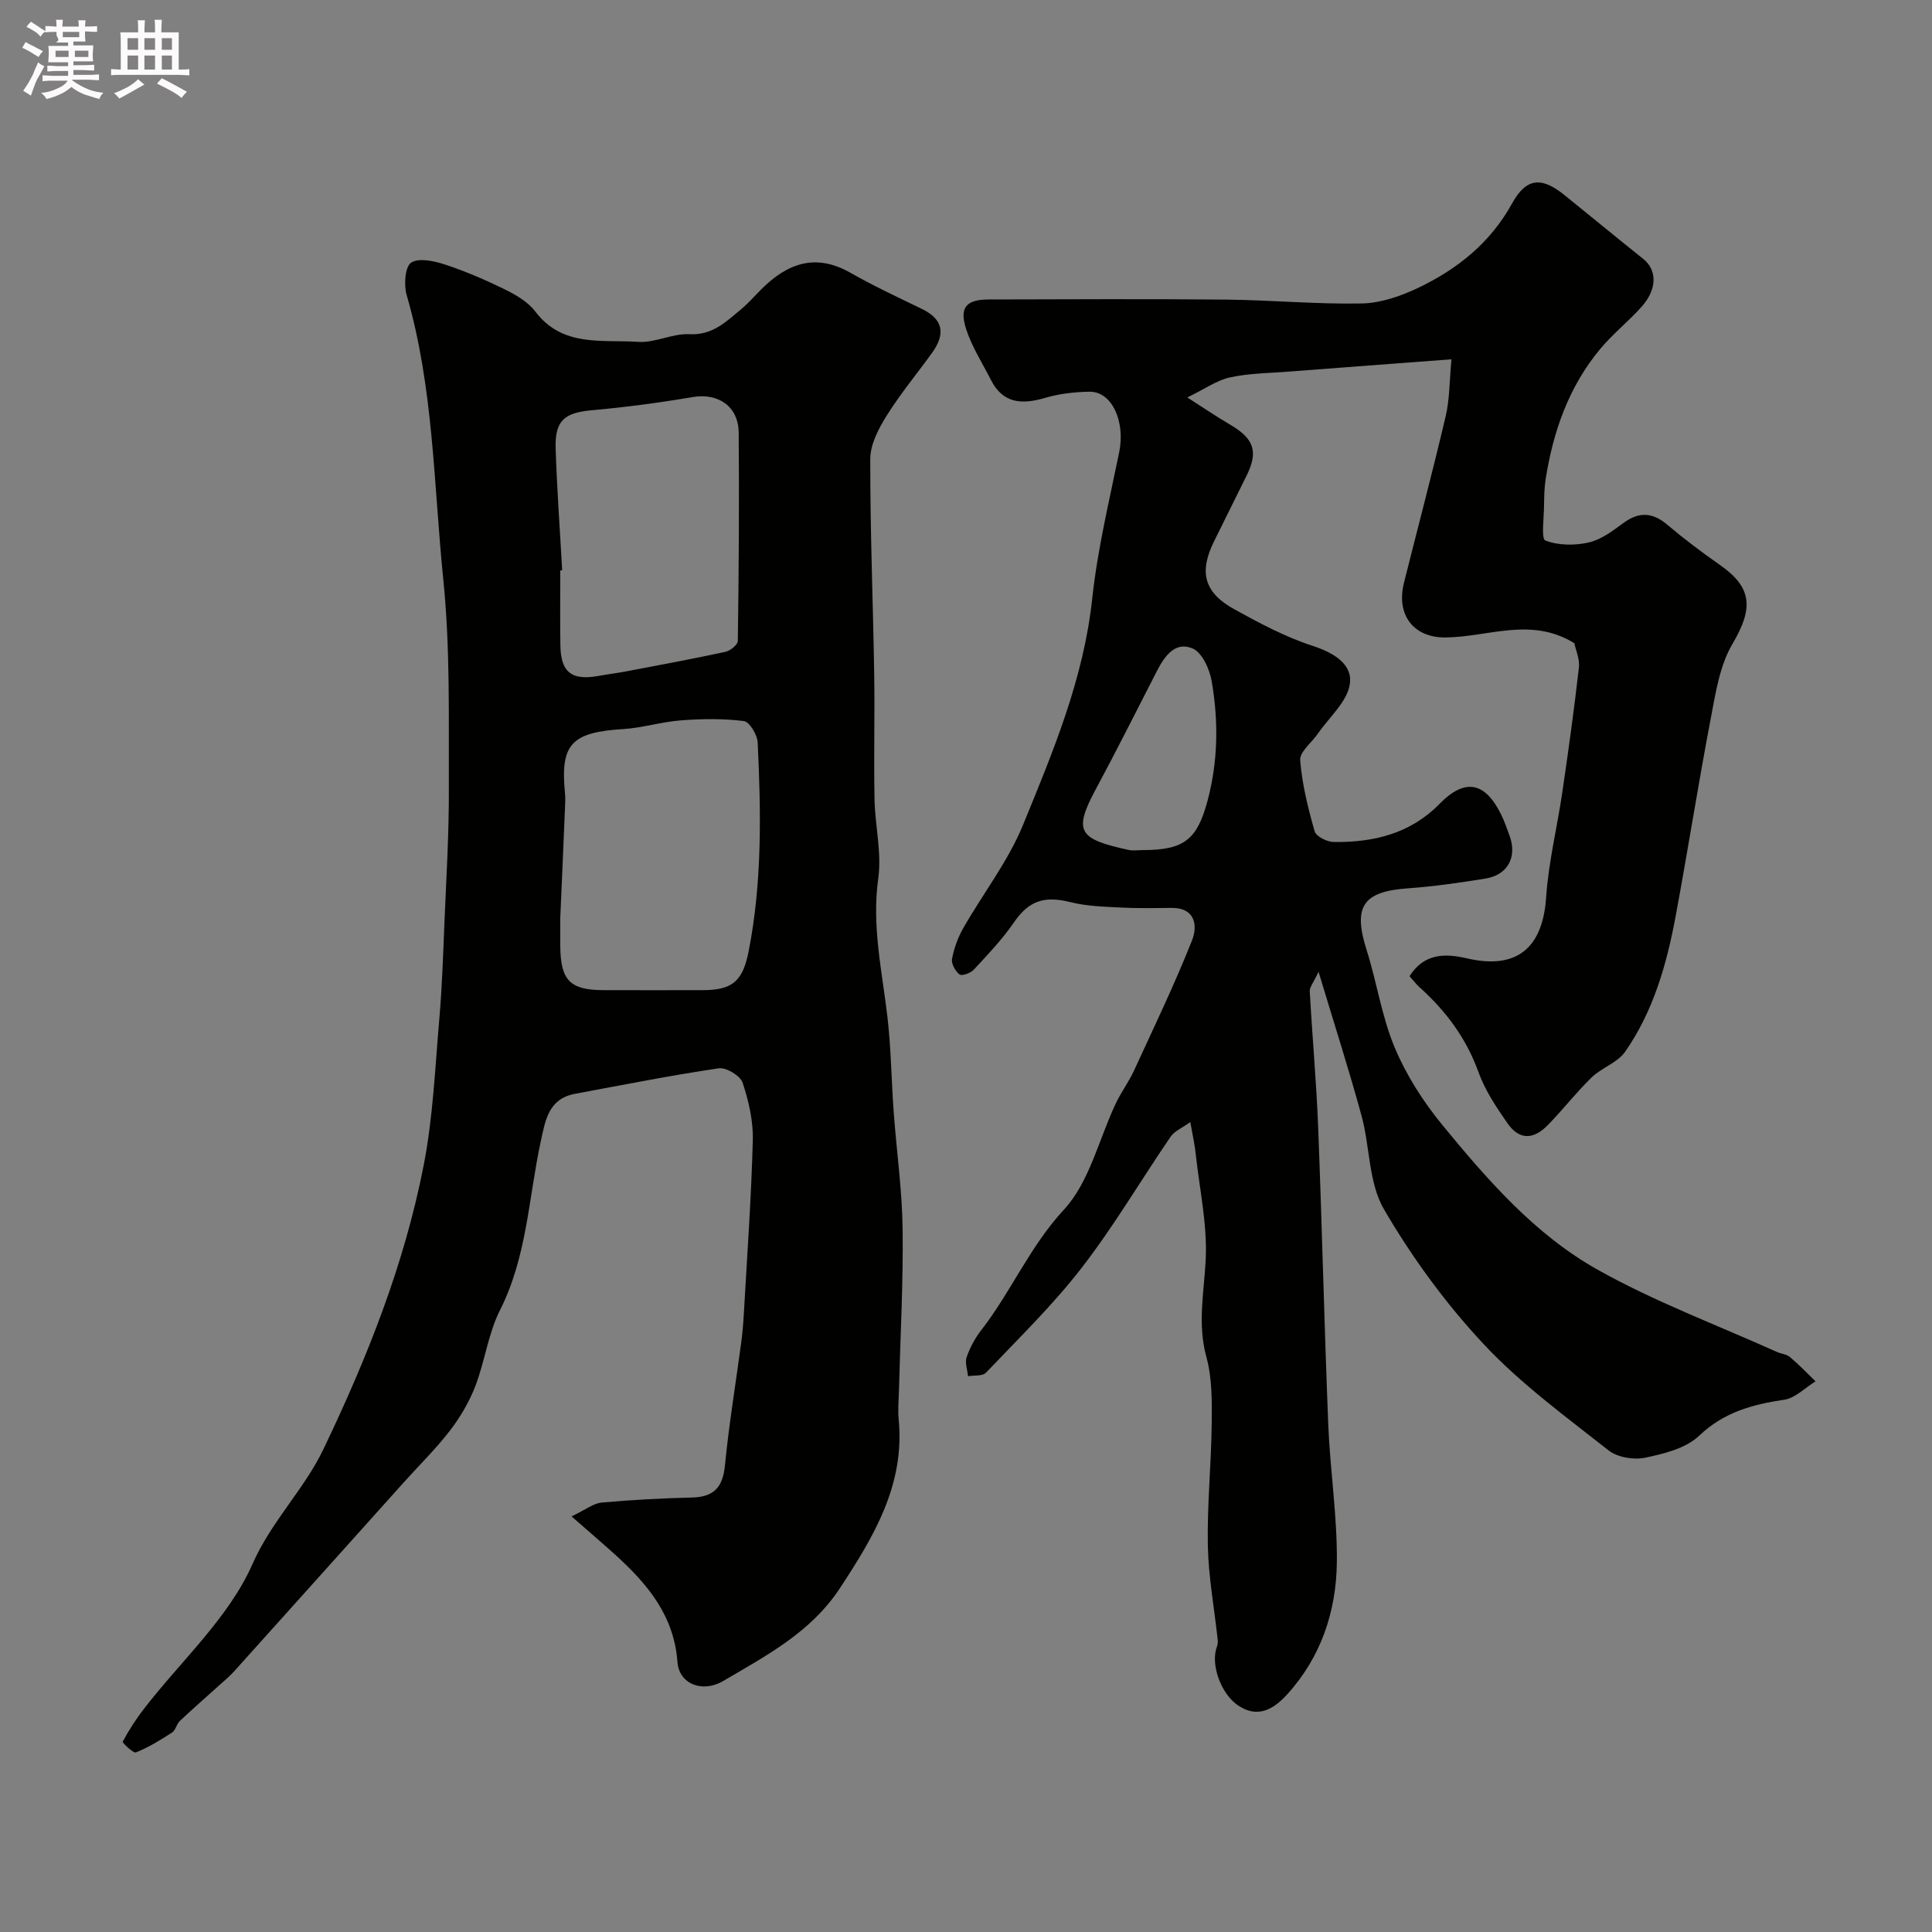 <svg enable-background="new 0 0 400 400" viewBox="0 0 400 400" xmlns="http://www.w3.org/2000/svg"><rect x="0" y="0" width="400" height="400" fill="#808080" stroke="none"/><path d="m6.8 9.5c.6.3 1.3.7 2.1 1.1-.4.4-.7.8-.9 1.2-.7-.4-1.3-.8-1.8-1.1s-1.1-.6-1.6-.8c.2-.4.5-.8.7-1.2.4.2.8.5 1.5.8zm.9 6.9c-.3.6-.5 1.1-.7 1.7s-.4 1.1-.6 1.7c-.6-.4-1.1-.7-1.6-1 .7-1 1.2-1.8 1.5-2.4.3-.5.6-1.1.8-1.7.3-.6.5-1.2.8-1.8.3.3.8.6 1.3.8-.7 1.3-1.2 2.2-1.5 2.7zm.1-11c.4.3 1 .7 1.7 1.1-.5.2-.8.6-1.1 1.1-.5-.6-1-1-1.4-1.2s-.9-.6-1.5-.8c.2-.4.5-.7.9-1.1.5.3.9.6 1.4.9zm10.5 13.1c1 .4 2 .6 3.1.7-.4.4-.7.8-.8 1.3-.9-.2-1.9-.6-3-.9-1-.4-2-.9-2.8-1.6-.5.4-1.1.9-1.9 1.3s-1.9.9-3.3 1.2c-.1-.3-.5-.8-1.1-1.3 1 0 2.1-.3 3.2-.8 1.2-.5 1.9-1 2.3-1.7h-3.2c-.4 0-1 0-2 .1v-1.2c1 0 1.7.1 2 .1h3.3v-1h-2.3c-.2 0-.9 0-2 .1v-1.2c1.2 0 1.9.1 2 .1h2.3v-.8h-4.1c0-.7.1-1.2.1-1.6 0-.5 0-1.1-.1-1.8h4.1v-.7h-2.5c1-.6.1-1.1.1-1.6v-.6h-.5c-.4 0-1 0-1.8.1v-1.3c1.2 0 1.9.1 2.1.1h.2c0-.3 0-.8-.1-1.4h1.4c0 .6-.1 1-.1 1.4h3.4c0-.4 0-.8-.1-1.3h1.5c0 .4-.1.9-.1 1.3.7 0 1.5 0 2.5-.1v1.2c-1 0-1.8-.1-2.5-.1v.6c0 .3 0 .8.1 1.5h-2.5v.8h4.1c0 .7-.1 1.3-.1 1.8s0 1 .1 1.5h-4.1v.8h1.4c.8 0 1.8 0 2.9-.1v1.2c-1 0-1.9-.1-2.8-.1h-1.5v1h3.2c.3 0 1 0 2.1-.1v1.2c-1.1 0-1.8-.1-2.1-.1h-3.4l-.1.1c1.4 1 2.4 1.5 3.4 1.9zm-4.1-6.7v-1.3h-2.7v1.3zm2.2-4.1v-1.1h-3.4v1.1zm1.9 4.1v-1.3h-2.8v1.3z" fill="#fcfafa"/><path d="m37 6.7v2.3 5.4c1 0 1.8 0 2.2-.1v1.3c-.6 0-1.5-.1-2.5-.1h-11.9c-.7 0-1.3 0-1.8.1v-1.3c.5 0 1.1.1 2 .1v-5.2c0-1 0-1.8-.1-2.5h3.7c0-1.3 0-2.1-.1-2.5h1.5c0 .4-.1 1.3-.1 2.5h2.2c0-1.2 0-2.1-.1-2.6h1.5c0 .4-.1 1.3-.1 2.6zm-12.3 13.7c-.3-.4-.7-.8-1.1-1.1 1.1-.4 2.1-.9 2.9-1.3.8-.5 1.5-1 2.1-1.6.4.4.9.8 1.3 1.1-2.5 1.4-4.2 2.4-5.2 2.9zm3.9-10.1v-2.4h-2.2v2.4zm0 4.1v-2.9h-2.2v2.9zm3.5-4.1v-2.4h-2.2v2.4zm0 4.1v-2.9h-2.2v2.9zm.4 2.9 1-1.1c.6.3 1.4.7 2.5 1.3s2 1.1 2.7 1.5c-.4.4-.8.8-1.1 1.3-.8-.8-2.5-1.7-5.1-3zm3.1-7v-2.4h-2.1v2.4zm0 4.1v-2.9h-2.1v2.9z" fill="#fcfafa"/><g fill="#010100"><path d="m246.44 232.31c-1.69 1.22-3.28 1.86-4.08 3.04-6.17 9.01-11.72 18.49-18.39 27.11-5.98 7.74-13.07 14.62-19.83 21.74-.71.75-2.45.51-3.72.73-.13-1.32-.68-2.79-.29-3.93.68-1.97 1.72-3.92 3-5.57 6.19-7.96 10.06-17.33 17.14-24.98 5.31-5.73 7.23-14.59 10.75-22.01 1.11-2.34 2.69-4.45 3.77-6.8 4.11-8.93 8.38-17.8 12-26.93 1.19-3 .76-6.8-4.32-6.74-3.52.04-7.05.11-10.57-.08-3.43-.18-6.93-.27-10.23-1.1-5.56-1.4-8.7-.25-11.77 4.22-2.4 3.5-5.39 6.62-8.29 9.75-.65.71-2.47 1.36-2.95.99-.87-.67-1.74-2.24-1.55-3.23.41-2.19 1.21-4.41 2.32-6.36 4.09-7.16 9.29-13.83 12.38-21.38 6.2-15.13 12.56-30.27 14.33-46.9 1.09-10.17 3.53-20.21 5.58-30.27 1.29-6.35-1.5-12.59-6.17-12.51-3.07.05-6.24.41-9.18 1.28-4.78 1.4-8.72 1.21-11.22-3.74-1.75-3.45-3.89-6.77-5.09-10.41-1.51-4.58-.04-6.23 4.73-6.23 16.33-.03 32.66-.13 48.99.03 9.39.09 18.78.98 28.15.8 3.92-.08 8.04-1.5 11.64-3.21 8.14-3.88 14.97-9.31 19.49-17.5 2.93-5.32 6.09-5.57 10.81-1.76 5.46 4.41 10.87 8.87 16.35 13.25 2.89 2.31 2.91 6.28-.37 9.93-2.72 3.04-5.97 5.61-8.57 8.74-6.48 7.79-9.72 17.04-11.27 26.93-.28 1.79-.31 3.63-.33 5.44-.02 2.53-.62 6.92.27 7.26 2.69 1.03 6.11 1.06 9 .4 2.58-.59 4.97-2.43 7.19-4.05 3.26-2.38 6.04-2.18 9.09.41 3.49 2.95 7.16 5.71 10.91 8.33 6.71 4.69 6.86 9.01 2.56 16.29-2.64 4.46-3.49 10.12-4.49 15.37-2.6 13.61-4.74 27.31-7.27 40.94-1.85 9.97-4.6 19.73-10.48 28.16-1.59 2.27-4.85 3.3-6.94 5.32-3.19 3.1-5.93 6.65-9.04 9.84-3.05 3.13-5.97 3.09-8.37-.36-2.33-3.33-4.66-6.84-6.02-10.62-2.54-7.05-6.78-12.68-12.24-17.59-.72-.64-1.3-1.44-2.02-2.24 3.04-4.8 7.43-4.73 11.9-3.69 10.25 2.38 15.67-2.08 16.38-12.63.49-7.3 2.29-14.5 3.35-21.77 1.26-8.58 2.46-17.17 3.43-25.78.21-1.84-.69-3.8-.94-5.07-8.97-5.54-17.87-1.26-26.69-1.19-6.67.05-10.24-4.73-8.58-11.34 2.89-11.5 5.93-22.96 8.64-34.5.82-3.49.76-7.19 1.19-11.75-11.92.9-22.76 1.7-33.6 2.54-4.09.32-8.25.34-12.23 1.2-2.74.59-5.21 2.39-8.86 4.16 3.64 2.33 6.18 4.06 8.83 5.61 5.03 2.94 5.92 5.61 3.4 10.66-2.24 4.52-4.48 9.03-6.71 13.55-3.14 6.37-2.06 10.57 4.23 14.04 5.22 2.88 10.57 5.74 16.21 7.57 4.39 1.43 8.31 3.82 7.69 7.91-.55 3.68-4.3 6.89-6.65 10.3-1.27 1.84-3.76 3.74-3.63 5.46.39 4.97 1.62 9.92 3 14.74.3 1.06 2.58 2.19 3.97 2.2 8.22.09 15.83-1.71 21.88-7.9 5.23-5.34 9.37-4.6 12.72 2.14.72 1.45 1.25 2.99 1.8 4.52 1.58 4.37-.41 8.07-5.03 8.81-5.33.86-10.69 1.64-16.06 2.02-9.32.66-11.38 3.78-8.53 12.76 2.12 6.69 3.13 13.79 5.82 20.21 2.4 5.73 5.91 11.21 9.86 16.02 9.33 11.37 19.16 22.66 32.05 29.91 11.86 6.67 24.76 11.47 37.21 17.08.88.4 2 .46 2.7 1.05 1.86 1.57 3.55 3.34 5.31 5.04-2.16 1.32-4.19 3.47-6.49 3.81-6.6.98-12.49 2.57-17.63 7.47-2.73 2.6-7.24 3.71-11.15 4.53-2.36.5-5.74-.06-7.58-1.51-8.9-7.02-18.19-13.79-25.88-22.02-7.87-8.42-14.84-17.96-20.64-27.93-3.19-5.48-2.87-12.92-4.63-19.34-2.6-9.54-5.64-18.96-8.9-29.81-1.06 2.29-1.87 3.19-1.82 4.04.52 9.36 1.37 18.71 1.74 28.08.8 20.53 1.27 41.07 2.09 61.59.38 9.54 1.89 19.07 1.78 28.6-.12 10.14-3.3 19.65-10.32 27.34-2.67 2.92-6.03 5.11-10.23 2.18-3.49-2.43-5.65-8.5-4.28-12.08.17-.45.21-1 .16-1.48-.7-6.49-1.91-12.96-2.04-19.46-.16-8.42.71-16.86.8-25.29.05-4.59.1-9.39-1.1-13.75-1.88-6.87-.48-13.41-.14-20.18.35-7.12-1.23-14.34-2.03-21.51-.16-1.9-.6-3.81-1.16-6.96zm-9.79-56.31c8.54 0 11.21-2.21 13.35-10.18 2.2-8.22 2.29-16.51.87-24.77-.43-2.49-1.96-5.92-3.93-6.78-3.64-1.58-5.85 1.61-7.44 4.71-4.19 8.17-8.3 16.37-12.65 24.46-4.74 8.81-3.41 10.29 6.82 12.53.94.21 1.98.03 2.98.03z"/><path d="m118.33 313.95c2.99-1.42 4.56-2.71 6.23-2.86 6.24-.57 12.52-.89 18.79-1.05 4.49-.12 6.3-2.16 6.74-6.63.83-8.46 2.22-16.86 3.35-25.29.26-1.95.44-3.92.55-5.89.68-12.03 1.55-24.06 1.87-36.1.11-3.99-.84-8.15-2.11-11.97-.48-1.44-3.41-3.21-4.94-2.98-9.96 1.47-19.85 3.44-29.75 5.28-5.46 1.02-6.14 5.39-7.1 9.84-2.53 11.71-2.85 23.9-8.45 34.97-2.45 4.85-3.12 10.58-5.1 15.71-1.26 3.28-3.12 6.44-5.27 9.23-2.91 3.79-6.36 7.15-9.56 10.72-11.68 13.01-23.35 26.04-35.05 39.04-.94 1.05-2.03 1.96-3.08 2.9-2.74 2.47-5.52 4.9-8.21 7.43-.69.65-.88 1.92-1.62 2.4-2.38 1.55-4.84 3.05-7.46 4.11-.57.23-2.88-2.01-2.75-2.23 1.29-2.4 2.78-4.71 4.45-6.86 7.65-9.9 17.52-18.79 22.41-29.89 3.95-8.94 10.68-15.41 14.7-23.81 9.03-18.84 16.75-38.22 20.75-58.77 1.94-9.95 2.36-20.21 3.24-30.35.56-6.41.77-12.86 1.03-19.3.39-9.44.98-18.89.94-28.33-.06-14.43.31-28.96-1.15-43.28-2-19.67-1.99-39.65-7.58-58.89-.61-2.09-.35-5.88.92-6.72 1.61-1.06 4.82-.33 7.08.41 4.26 1.41 8.43 3.21 12.46 5.2 2.27 1.12 4.7 2.56 6.19 4.53 5.63 7.44 13.85 5.75 21.31 6.26 3.47.24 7.08-1.78 10.57-1.59 4.78.26 7.56-2.56 10.67-5.13 1.53-1.27 2.85-2.8 4.27-4.21 5.35-5.34 11.19-7.48 18.39-3.38 4.8 2.73 9.83 5.08 14.81 7.49 4.52 2.19 4.85 5.27 2.12 9.07-3.15 4.37-6.62 8.54-9.46 13.1-1.66 2.66-3.35 5.91-3.35 8.89-.03 14.77.57 29.53.81 44.3.14 8.7-.1 17.41.07 26.11.1 5.5 1.52 11.11.77 16.45-1.37 9.82.8 19.18 1.91 28.73.76 6.55.81 13.18 1.3 19.76.59 8.03 1.74 16.05 1.84 24.09.14 11.13-.48 22.27-.76 33.41-.05 2-.25 4.02-.06 5.99 1.31 13.53-5.11 24.21-12.14 34.92-6.04 9.2-15.24 13.98-24.18 19.25-4.27 2.52-9.14.68-9.48-3.94-.71-9.56-6.13-16.03-12.67-22.01-2.73-2.47-5.5-4.83-9.26-8.13zm-2.33-123.97c0 2.22-.01 4.05 0 5.88.06 7.16 2.01 9.13 9.05 9.14 6.85.01 13.7.02 20.55 0 6.22-.02 8.23-2.02 9.43-8.2 2.78-14.28 2.53-28.67 1.84-43.08-.08-1.59-1.7-4.29-2.86-4.43-4.27-.54-8.67-.48-12.98-.15-4.04.3-8 1.56-12.04 1.81-10.66.66-13.01 3.1-12.02 13.19.1.99.06 2 .01 2.99-.31 7.74-.66 15.49-.98 22.85zm.39-71.9c-.13.01-.26.01-.39.02 0 5.16-.06 10.31.02 15.47.08 5.62 2.31 7.37 7.85 6.38 1.92-.35 3.86-.59 5.78-.95 6.86-1.31 13.73-2.57 20.55-4.05 1.01-.22 2.55-1.47 2.56-2.25.2-14.36.3-28.73.18-43.09-.04-5.51-4.27-8.3-9.55-7.4-6.91 1.18-13.89 2.1-20.88 2.73-5.63.51-7.65 2.1-7.47 7.91.27 8.41.89 16.81 1.35 25.23z"/></g></svg>